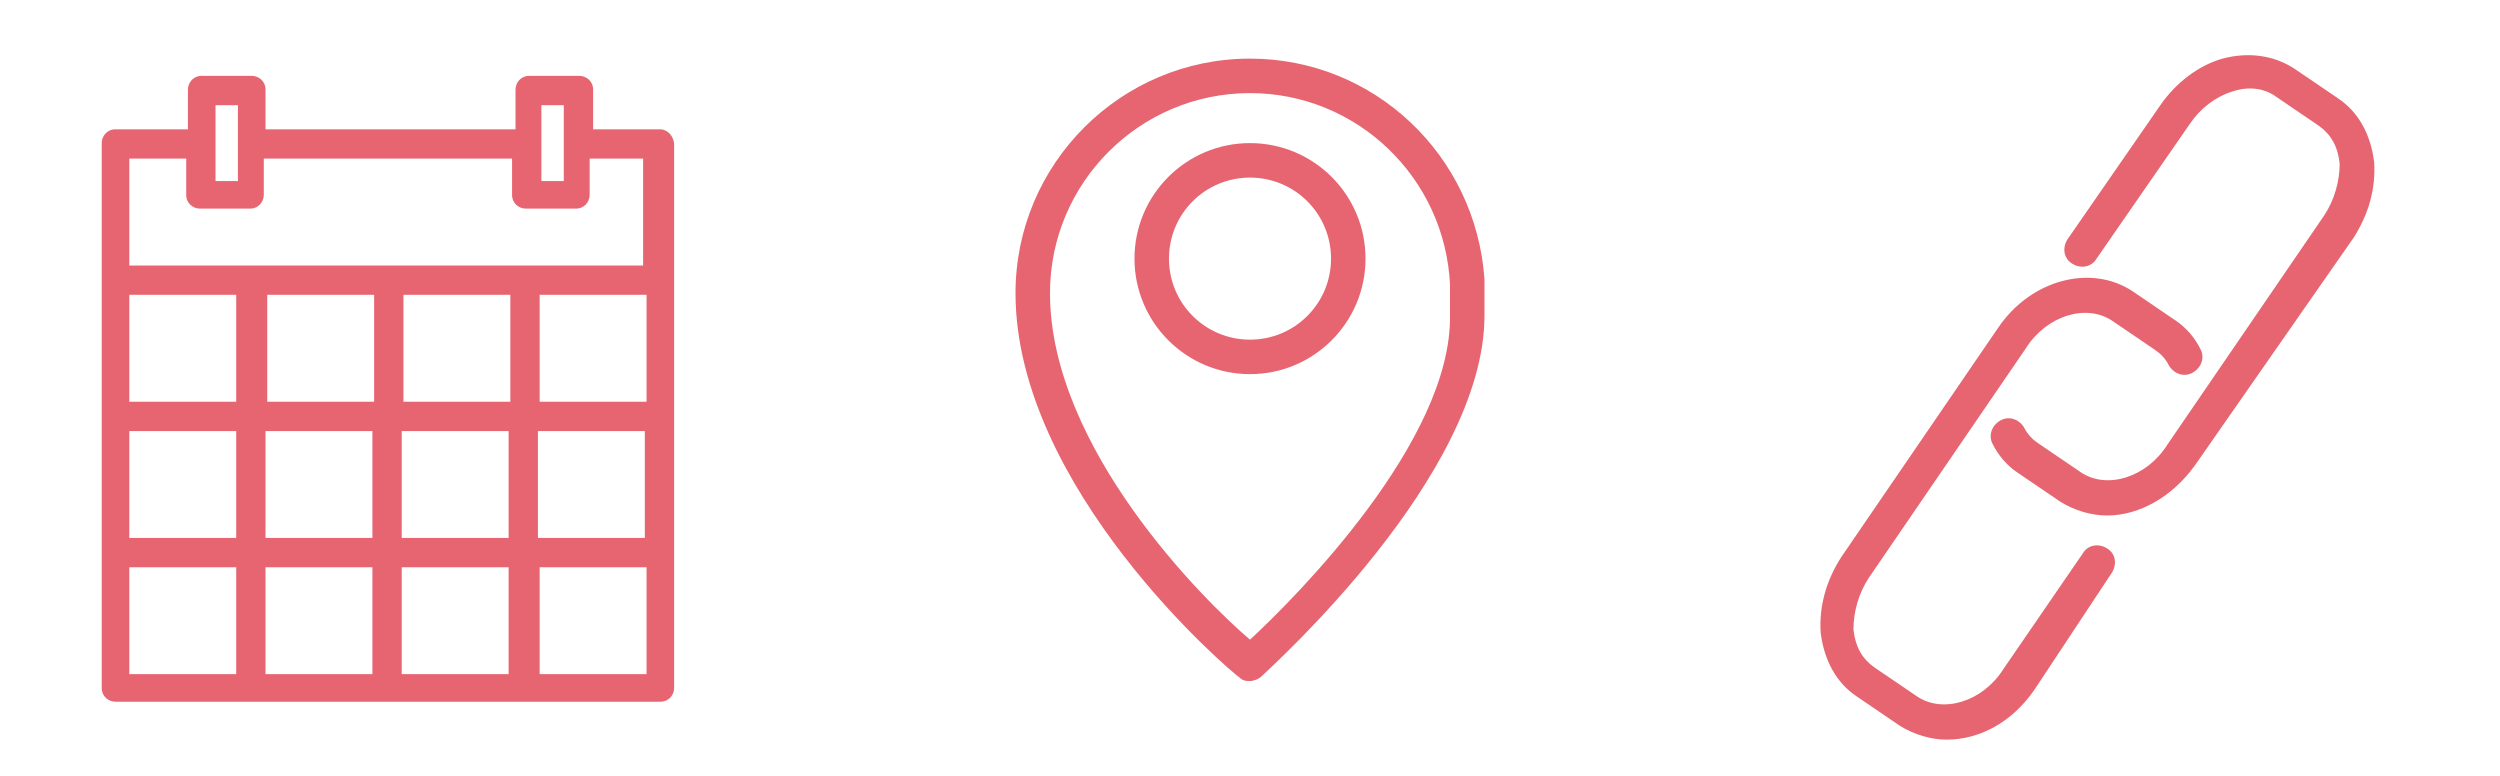 <?xml version="1.0" encoding="utf-8"?>
<!-- Generator: Adobe Illustrator 21.1.0, SVG Export Plug-In . SVG Version: 6.00 Build 0)  -->
<!DOCTYPE svg PUBLIC "-//W3C//DTD SVG 1.1//EN" "http://www.w3.org/Graphics/SVG/1.1/DTD/svg11.dtd">
<svg version="1.1" id="Layer_1" xmlns="http://www.w3.org/2000/svg" xmlns:xlink="http://www.w3.org/1999/xlink" x="0px" y="0px"
	 viewBox="0 0 145 45" style="enable-background:new 0 0 145 45;" xml:space="preserve">
<style type="text/css">
	.st0{fill:#E66571;}
</style>
<path class="st0" d="M38.3,7.5h-3.9V5.2c0-0.5-0.4-0.8-0.8-0.8h-2.9c-0.5,0-0.8,0.4-0.8,0.8v2.3H15.4V5.2c0-0.5-0.4-0.8-0.8-0.8
	h-2.9c-0.5,0-0.8,0.4-0.8,0.8v2.3H6.7c-0.5,0-0.8,0.4-0.8,0.8v7.9v7.9V32v7.9c0,0.5,0.4,0.8,0.8,0.8h7.9h7.9h7.9h7.9
	c0.5,0,0.8-0.4,0.8-0.8V32v-7.9v-7.9V8.4C39.1,7.9,38.7,7.5,38.3,7.5z M21.7,17.1v6.2h-6.2v-6.2H21.7z M29.6,17.1v6.2h-6.2v-6.2
	H29.6z M37.5,17.1v6.2h-6.2v-6.2H37.5z M13.8,23.3H7.5v-6.2h6.2V23.3z M7.5,25h6.2v6.2H7.5V25z M15.4,25h6.2v6.2h-6.2V25z M23.3,25
	h6.2v6.2h-6.2V25z M31.2,25h6.2v6.2h-6.2V25z M31.4,6.1h1.3v4.4h-1.3V6.1z M12.5,6.1h1.3v4.4h-1.3V6.1z M7.5,9.2h3.3v2.1
	c0,0.5,0.4,0.8,0.8,0.8h2.9c0.5,0,0.8-0.4,0.8-0.8V9.2h14.4v2.1c0,0.5,0.4,0.8,0.8,0.8h2.9c0.5,0,0.8-0.4,0.8-0.8V9.2h3.1v6.2h-7.1
	h-7.9h-7.9H7.5V9.2z M7.5,32.9h6.2v6.2H7.5V32.9z M15.4,32.9h6.2v6.2h-6.2V32.9z M23.3,32.9h6.2v6.2h-6.2V32.9z M37.5,39.1h-6.2
	v-6.2h6.2V39.1z"/>
<g>
	<path class="st0" d="M72.5,8.3c-3.7,0-6.7,3-6.7,6.7s3,6.7,6.7,6.7s6.7-3,6.7-6.7S76.2,8.3,72.5,8.3z M72.5,19.7
		c-2.6,0-4.7-2.1-4.7-4.7c0-2.6,2.1-4.7,4.7-4.7s4.7,2.1,4.7,4.7C77.2,17.6,75.1,19.7,72.5,19.7z"/>
	<path class="st0" d="M86.1,16.5c0-0.1,0-0.2,0-0.3C85.6,9,79.7,3.4,72.5,3.4C65,3.4,58.9,9.5,58.9,17c0,11.3,12.4,21.9,13,22.3
		c0.2,0.2,0.4,0.2,0.6,0.2c0.2,0,0.5-0.1,0.7-0.3c0.5-0.5,12.9-11.6,12.9-20.9l0-0.1c0,0,0-0.1,0-0.1c0-0.2,0-0.4,0-0.6l0-0.2
		c0-0.1,0-0.3,0-0.4c0-0.1,0-0.1,0-0.2L86.1,16.5z M84.1,17.3l0,0.2c0,0,0,0,0,0c0,0.2,0,0.4,0,0.5c0,0,0,0.2,0,0.2c0,0,0,0.1,0,0.1
		c0.1,7.3-9,16.4-11.6,18.8C69.9,34.9,60.9,26,60.9,17c0-6.4,5.2-11.6,11.6-11.6c6.2,0,11.3,4.9,11.6,11.1c0,0.1,0,0.1,0,0.2l0,0.2
		c0,0,0,0.2,0,0.2C84.1,17.1,84.1,17.2,84.1,17.3z"/>
</g>
<path class="st0" d="M122.2,29.9c-0.9,0-1.9-0.3-2.7-0.8l-2.5-1.7c-0.6-0.4-1.1-1-1.4-1.6c-0.3-0.5-0.1-1.1,0.4-1.4
	c0.5-0.3,1.1-0.1,1.4,0.4c0.2,0.4,0.5,0.7,0.8,0.9l2.5,1.7c1.5,1,3.8,0.3,5-1.6l9.1-13.3c0.6-0.9,0.9-2,0.9-3
	c-0.1-1-0.5-1.7-1.2-2.2l-2.5-1.7c-0.7-0.5-1.6-0.6-2.5-0.3c-1,0.3-1.9,1-2.5,1.9l-5.4,7.8c-0.3,0.5-0.9,0.6-1.4,0.3
	c-0.5-0.3-0.6-0.9-0.3-1.4l5.4-7.8c0.9-1.3,2.2-2.3,3.6-2.7c1.5-0.4,3-0.2,4.2,0.6l2.5,1.7c1.2,0.8,1.9,2.1,2.1,3.7
	c0.1,1.5-0.3,3-1.2,4.4L127.3,27C126,28.8,124.1,29.9,122.2,29.9z"/>
<path class="st0" d="M112.9,42.9c-0.9,0-1.9-0.3-2.7-0.8l-2.5-1.7c-1.2-0.8-1.9-2.1-2.1-3.7c-0.1-1.5,0.3-3,1.2-4.4l9.1-13.3
	c1.9-2.8,5.4-3.7,7.8-2.1l2.5,1.7c0.6,0.4,1.1,1,1.4,1.6c0.3,0.5,0.1,1.1-0.4,1.4c-0.5,0.3-1.1,0.1-1.4-0.4
	c-0.2-0.4-0.5-0.7-0.8-0.9l-2.5-1.7c-1.5-1-3.8-0.3-5,1.6l-9.1,13.3c-0.6,0.9-0.9,2-0.9,3c0.1,1,0.5,1.7,1.2,2.2l2.5,1.7
	c1.5,1,3.8,0.3,5-1.6l4.6-6.7c0.3-0.5,0.9-0.6,1.4-0.3c0.5,0.3,0.6,0.9,0.3,1.4L118,40C116.7,41.9,114.8,42.9,112.9,42.9z"/>
</svg>
